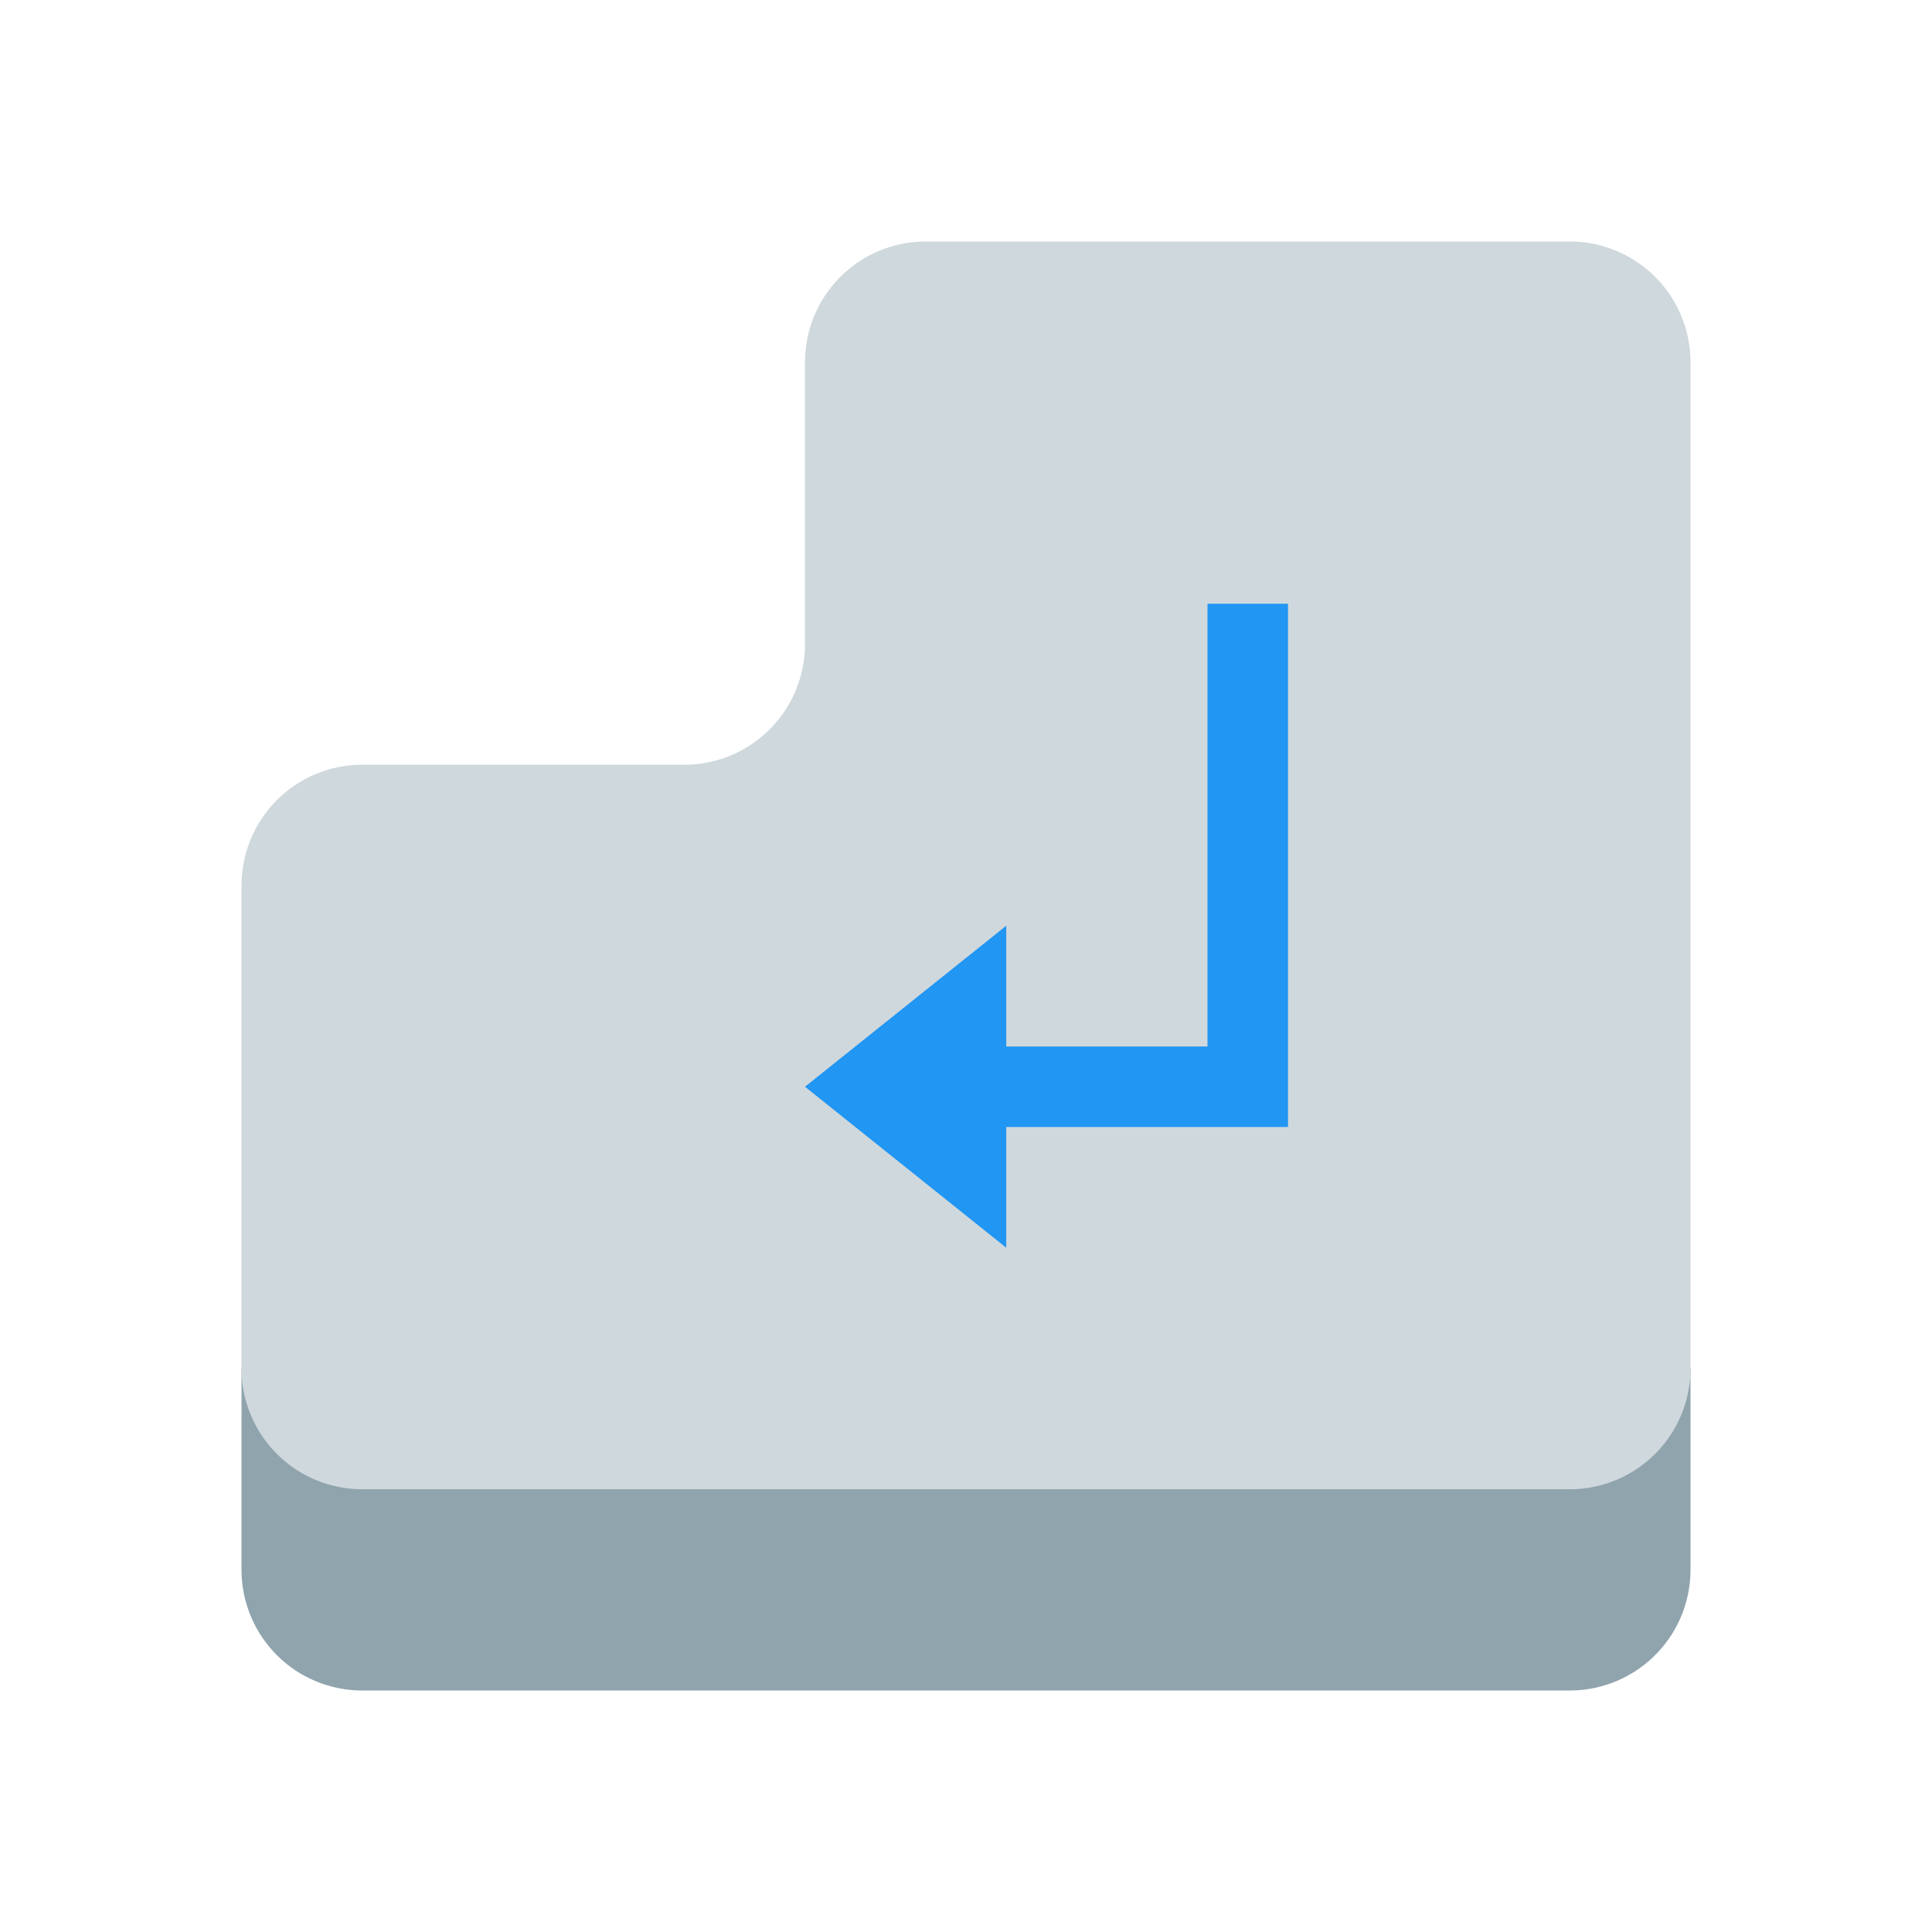 <?xml version="1.0" encoding="UTF-8" standalone="no"?>
<svg
   width="24"
   height="24"
   viewBox="0 0 48 48"
   version="1.1"
   id="svg3"
   sodipodi:docname="newline.svg"
   inkscape:version="1.3.2 (091e20ef0f, 2023-11-25, custom)"
   xmlns:inkscape="http://www.inkscape.org/namespaces/inkscape"
   xmlns:sodipodi="http://sodipodi.sourceforge.net/DTD/sodipodi-0.dtd"
   xmlns="http://www.w3.org/2000/svg"
   xmlns:svg="http://www.w3.org/2000/svg">
  <defs
     id="defs3" />
  <sodipodi:namedview
     id="namedview3"
     pagecolor="#ffffff"
     bordercolor="#666666"
     borderopacity="1.0"
     inkscape:showpageshadow="2"
     inkscape:pageopacity="0.0"
     inkscape:pagecheckerboard="0"
     inkscape:deskcolor="#d1d1d1"
     inkscape:zoom="55.458333"
     inkscape:cx="12"
     inkscape:cy="12"
     inkscape:window-width="1444"
     inkscape:window-height="1243"
     inkscape:window-x="3274"
     inkscape:window-y="166"
     inkscape:window-maximized="0"
     inkscape:current-layer="svg3" />
  <path
     fill="#90A4AE"
     d="M6 34v5a3 3 0 0 0 3 3h30a3 3 0 0 0 3-3v-5H6z"
     id="path1" />
  <path
     fill="#CFD8DC"
     d="M39 6H23a3 3 0 0 0-3 3v7a3 3 0 0 1-3 3H9a3 3 0 0 0-3 3v12a3 3 0 0 0 3 3h30a3 3 0 0 0 3-3V9a3 3 0 0 0-3-3z"
     id="path2" />
  <path
     fill="#F50057"
     d="M30 15v11h-5v-3l-5 4 5 4v-3h7V15z"
     id="path3"
     style="fill:#2196f3;fill-opacity:1" />
</svg>
